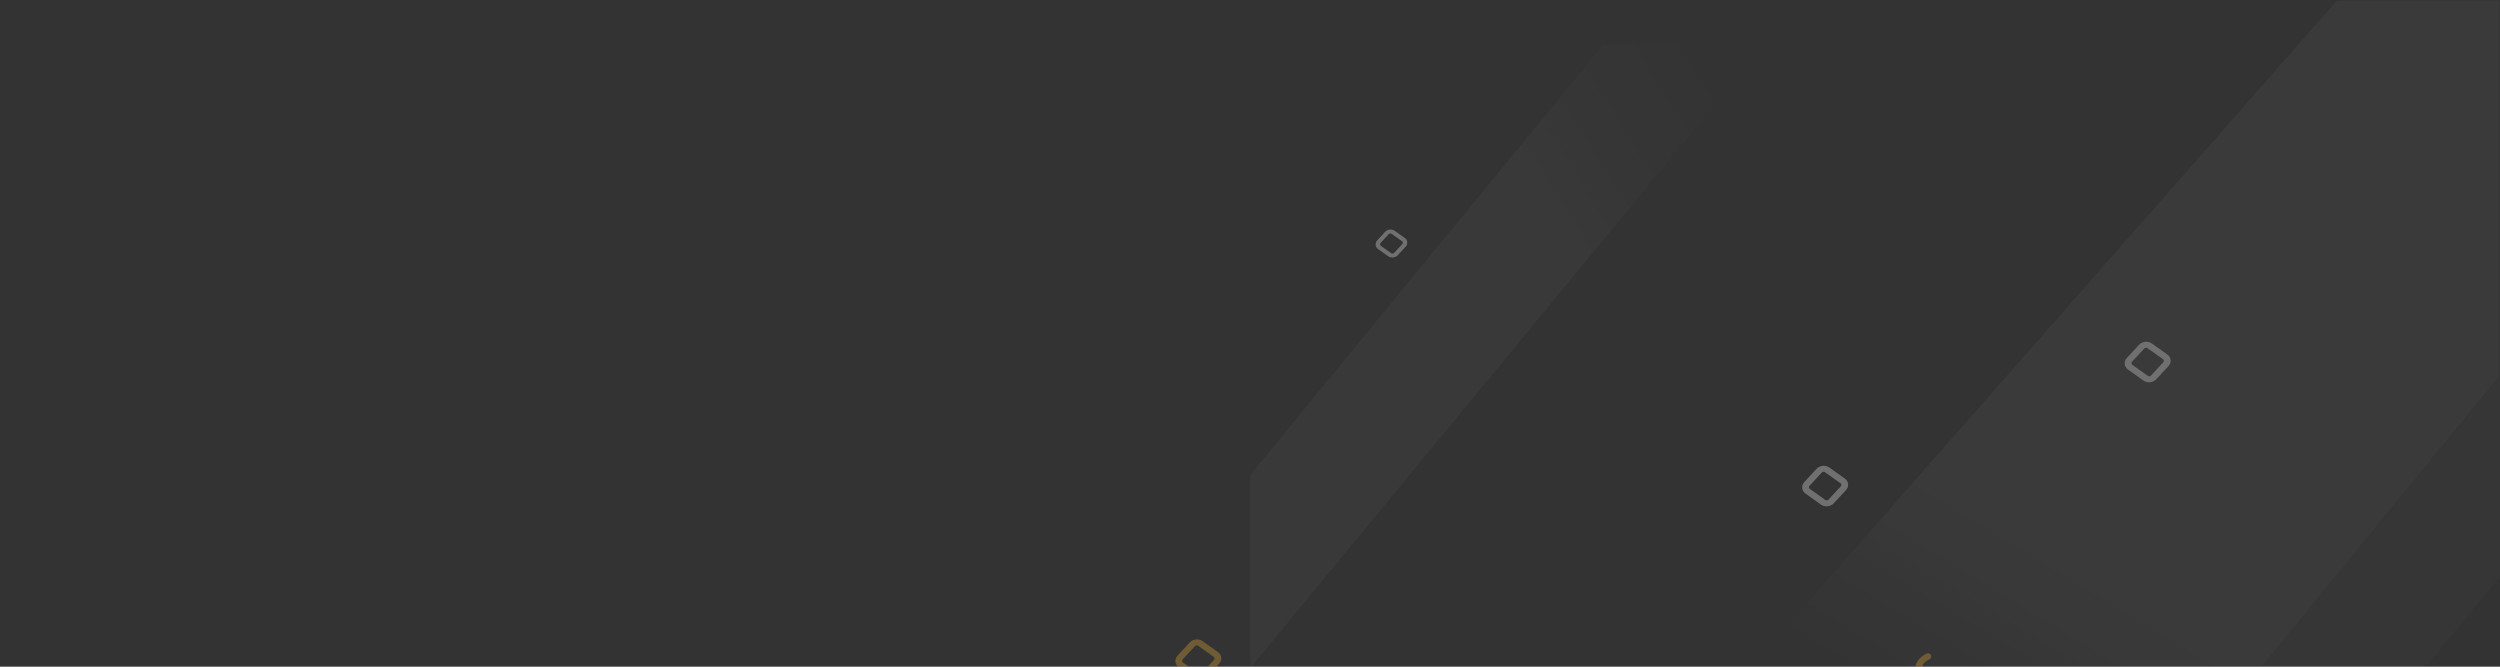 <svg width="1170" height="312" viewBox="0 0 1170 312" fill="none" xmlns="http://www.w3.org/2000/svg">
<rect x="0" y="0" width="1170" height="312" fill="#333333" stroke="none"/>
<mask id="mask0_0_549" style="mask-type:alpha" maskUnits="userSpaceOnUse" x="0" y="0" width="1170" height="312">
<rect opacity="0.3" width="1170" height="312" fill="#1C9DFB"/>
</mask>
<g mask="url(#mask0_0_549)">
<mask id="mask1_0_549" style="mask-type:alpha" maskUnits="userSpaceOnUse" x="585" y="0" width="585" height="334">
<rect x="1170" y="333.45" width="585" height="333.45" transform="rotate(180 1170 333.45)" fill="white"/>
</mask>
<g mask="url(#mask1_0_549)">
<path opacity="0.1" d="M750.465 20.813L585.024 222.428V312.716L825.789 20.813H750.465Z" fill="url(#paint0_linear_0_549)"/>
<path opacity="0.05" d="M1037.11 431.775L1208.29 223.172V129.755L959.179 431.775H1037.11Z" fill="url(#paint1_linear_0_549)"/>
<path opacity="0.12" d="M1169.8 -17.241H1109.15L755.724 384.536H998.627L1169.8 175.933V-17.241Z" fill="url(#paint2_linear_0_549)"/>
</g>
<rect x="0.203" y="1.971" width="14.001" height="13.551" rx="2.5" transform="matrix(0.815 0.58 -0.679 0.734 854.243 216.879)" stroke="white" stroke-width="3"/>
<rect x="0.203" y="1.971" width="14.001" height="13.551" rx="2.5" transform="matrix(0.815 0.58 -0.679 0.734 1005.17 158.828)" stroke="white" stroke-width="3"/>
<rect x="0.203" y="1.971" width="14.001" height="13.551" rx="2.5" transform="matrix(0.815 0.58 -0.679 0.734 560.89 298.126)" stroke="#FDB735" stroke-width="3"/>
<rect x="0.135" y="1.314" width="9.885" height="9.571" rx="2" transform="matrix(0.815 0.58 -0.679 0.734 651.196 106.546)" stroke="white" stroke-width="2"/>
<path d="M902.308 307.234C900.85 307.846 899.633 308.828 898.812 310.055C897.991 311.282 897.603 312.698 897.696 314.125C897.79 315.552 898.36 316.925 899.337 318.072C900.313 319.218 901.651 320.086 903.181 320.565C904.711 321.045 906.364 321.114 907.932 320.765C909.5 320.416 910.912 319.664 911.99 318.603C913.068 317.543 913.762 316.223 913.986 314.809" stroke="#FDB735" stroke-width="3" stroke-linecap="round"/>
</g>
<defs>
<linearGradient id="paint0_linear_0_549" x1="455.971" y1="392.266" x2="865.231" y2="137.55" gradientUnits="userSpaceOnUse">
<stop stop-color="white"/>
<stop offset="0.775" stop-color="white"/>
<stop offset="1" stop-color="white" stop-opacity="0"/>
</linearGradient>
<linearGradient id="paint1_linear_0_549" x1="1341.82" y1="47.447" x2="918.37" y2="310.992" gradientUnits="userSpaceOnUse">
<stop stop-color="white"/>
<stop offset="0.775" stop-color="white"/>
<stop offset="1" stop-color="white" stop-opacity="0"/>
</linearGradient>
<linearGradient id="paint2_linear_0_549" x1="1269.25" y1="-124.483" x2="966.633" y2="376.066" gradientUnits="userSpaceOnUse">
<stop stop-color="white"/>
<stop offset="0.833" stop-color="white"/>
<stop offset="1" stop-color="white" stop-opacity="0"/>
</linearGradient>
</defs>
</svg>

